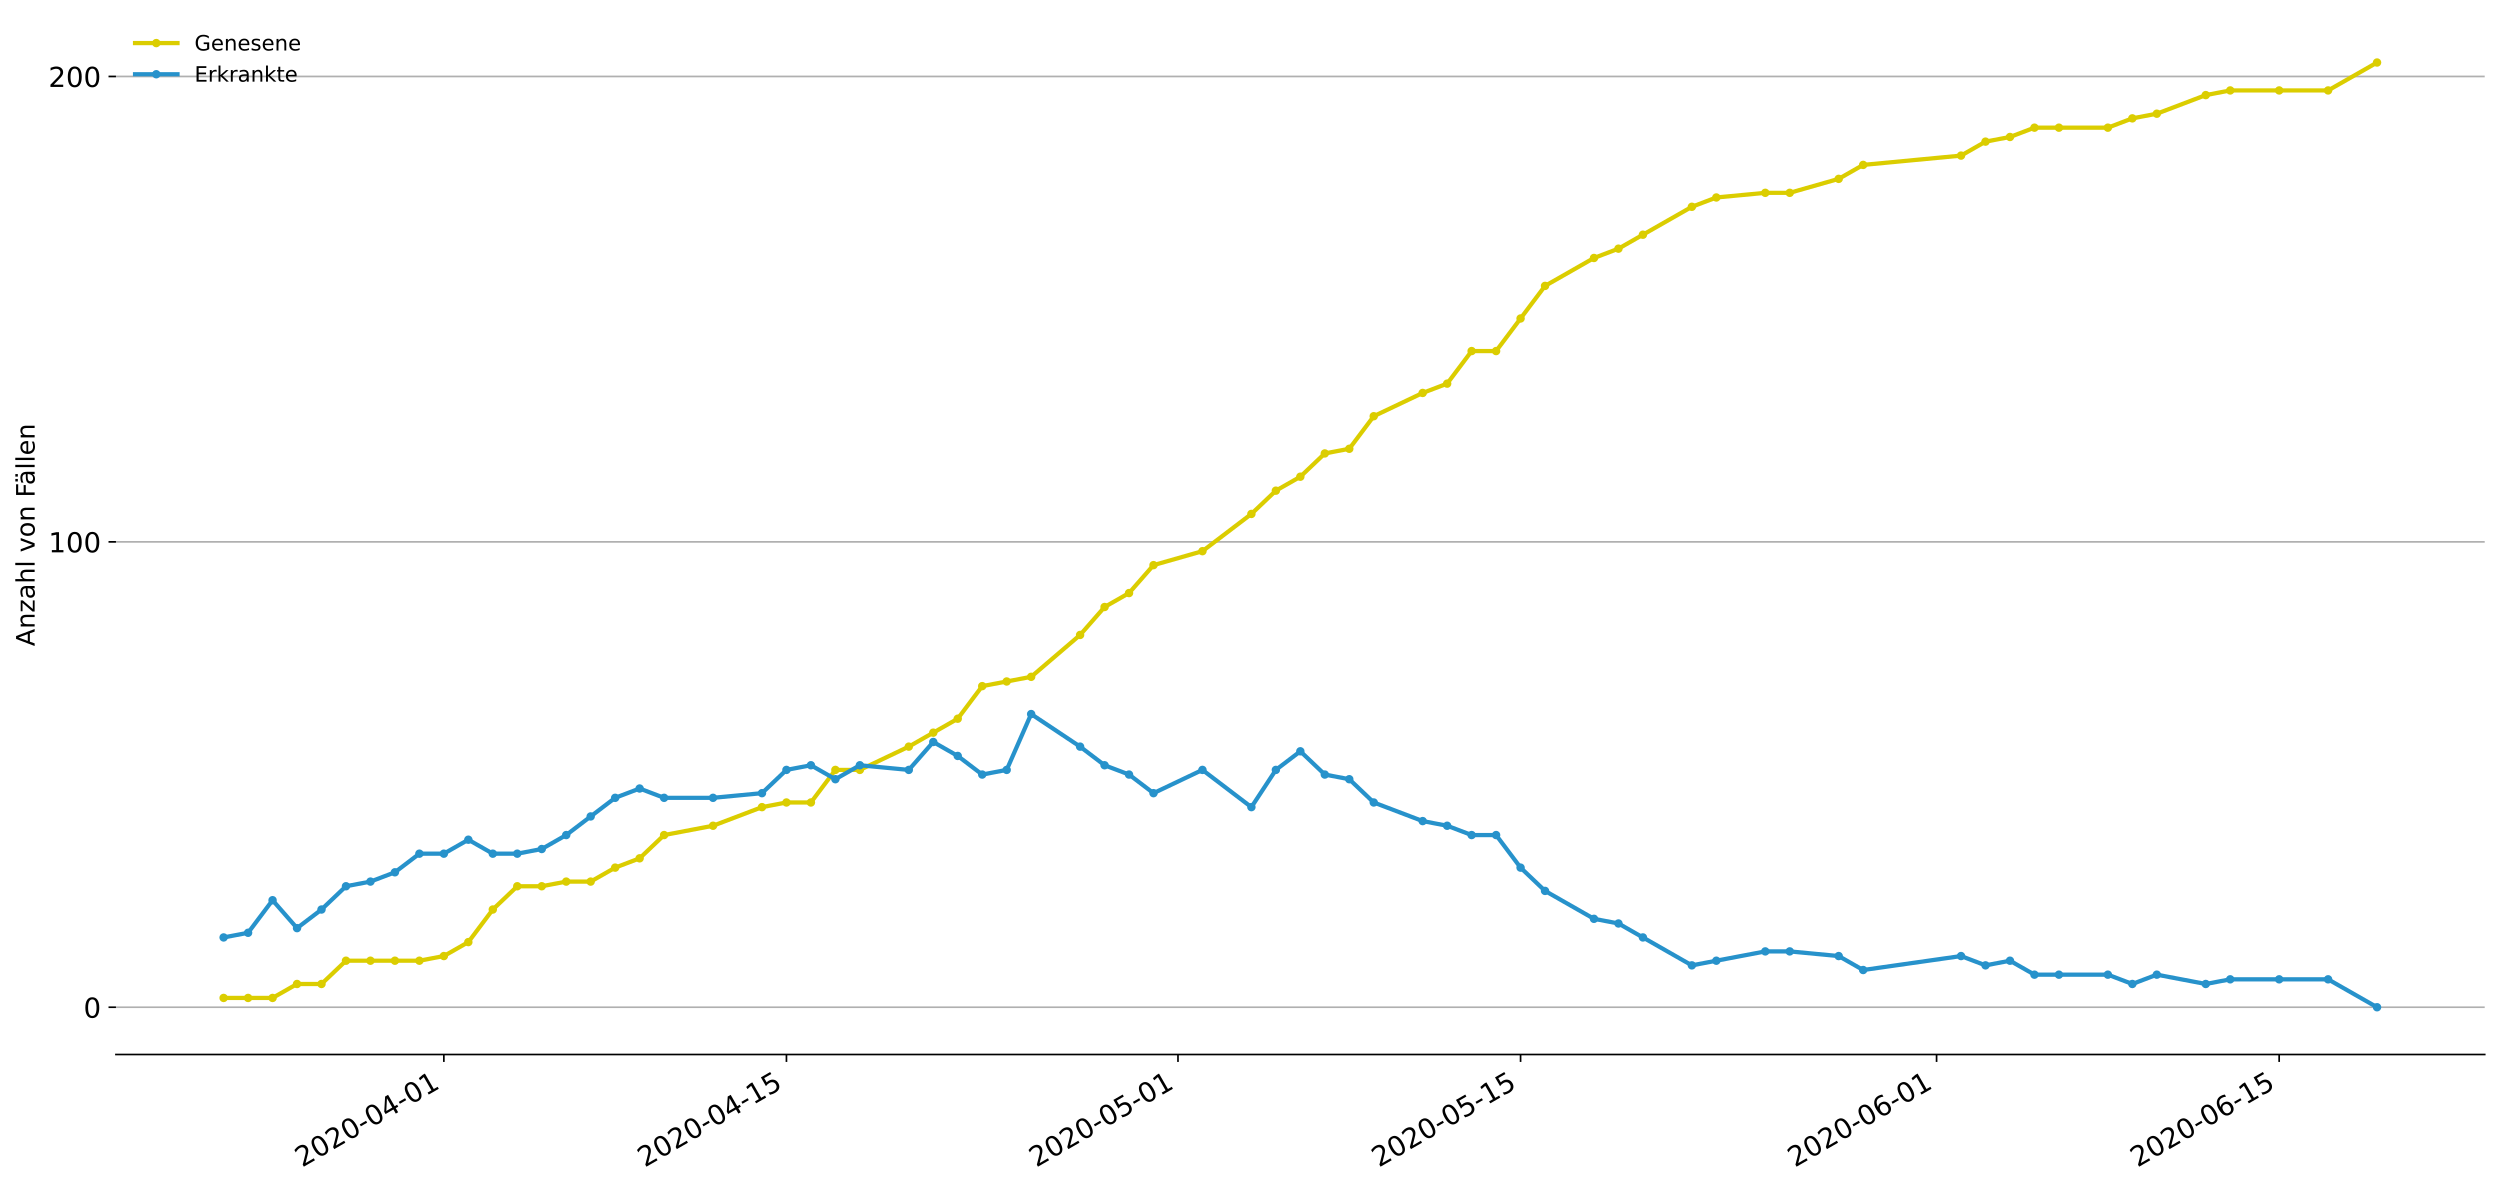 <?xml version="1.0" encoding="utf-8" standalone="no"?>
<!DOCTYPE svg PUBLIC "-//W3C//DTD SVG 1.1//EN"
  "http://www.w3.org/Graphics/SVG/1.1/DTD/svg11.dtd">
<!-- Created with matplotlib (https://matplotlib.org/) -->
<svg height="559.671pt" version="1.1" viewBox="0 0 1177.828 559.671" width="1177.828pt" xmlns="http://www.w3.org/2000/svg" xmlns:xlink="http://www.w3.org/1999/xlink">
 <defs>
  <style type="text/css">
*{stroke-linecap:butt;stroke-linejoin:round;}
  </style>
 </defs>
 <g id="figure_1">
  <g id="patch_1">
   <path d="M 0 559.671 
L 1177.828 559.671 
L 1177.828 0 
L 0 0 
z
" style="fill:#ffffff;"/>
  </g>
  <g id="axes_1">
   <g id="patch_2">
    <path d="M 54.627 496.8 
L 1170.628 496.8 
L 1170.628 7.2 
L 54.627 7.2 
z
" style="fill:#ffffff;"/>
   </g>
   <g id="matplotlib.axis_1">
    <g id="xtick_1">
     <g id="line2d_1">
      <defs>
       <path d="M 0 0 
L 0 3.5 
" id="m36601497a1" style="stroke:#000000;stroke-width:0.8;"/>
      </defs>
      <g>
       <use style="stroke:#000000;stroke-width:0.8;" x="209.115" xlink:href="#m36601497a1" y="496.8"/>
      </g>
     </g>
     <g id="text_1">
      <!-- 2020-04-01 -->
      <defs>
       <path d="M 19.188 8.297 
L 53.609 8.297 
L 53.609 0 
L 7.328 0 
L 7.328 8.297 
Q 12.938 14.109 22.625 23.891 
Q 32.328 33.688 34.812 36.531 
Q 39.547 41.844 41.422 45.531 
Q 43.312 49.219 43.312 52.781 
Q 43.312 58.594 39.234 62.25 
Q 35.156 65.922 28.609 65.922 
Q 23.969 65.922 18.812 64.312 
Q 13.672 62.703 7.812 59.422 
L 7.812 69.391 
Q 13.766 71.781 18.938 73 
Q 24.125 74.219 28.422 74.219 
Q 39.75 74.219 46.484 68.547 
Q 53.219 62.891 53.219 53.422 
Q 53.219 48.922 51.531 44.891 
Q 49.859 40.875 45.406 35.406 
Q 44.188 33.984 37.641 27.219 
Q 31.109 20.453 19.188 8.297 
z
" id="DejaVuSans-50"/>
       <path d="M 31.781 66.406 
Q 24.172 66.406 20.328 58.906 
Q 16.5 51.422 16.5 36.375 
Q 16.5 21.391 20.328 13.891 
Q 24.172 6.391 31.781 6.391 
Q 39.453 6.391 43.281 13.891 
Q 47.125 21.391 47.125 36.375 
Q 47.125 51.422 43.281 58.906 
Q 39.453 66.406 31.781 66.406 
z
M 31.781 74.219 
Q 44.047 74.219 50.516 64.516 
Q 56.984 54.828 56.984 36.375 
Q 56.984 17.969 50.516 8.266 
Q 44.047 -1.422 31.781 -1.422 
Q 19.531 -1.422 13.062 8.266 
Q 6.594 17.969 6.594 36.375 
Q 6.594 54.828 13.062 64.516 
Q 19.531 74.219 31.781 74.219 
z
" id="DejaVuSans-48"/>
       <path d="M 4.891 31.391 
L 31.203 31.391 
L 31.203 23.391 
L 4.891 23.391 
z
" id="DejaVuSans-45"/>
       <path d="M 37.797 64.312 
L 12.891 25.391 
L 37.797 25.391 
z
M 35.203 72.906 
L 47.609 72.906 
L 47.609 25.391 
L 58.016 25.391 
L 58.016 17.188 
L 47.609 17.188 
L 47.609 0 
L 37.797 0 
L 37.797 17.188 
L 4.891 17.188 
L 4.891 26.703 
z
" id="DejaVuSans-52"/>
       <path d="M 12.406 8.297 
L 28.516 8.297 
L 28.516 63.922 
L 10.984 60.406 
L 10.984 69.391 
L 28.422 72.906 
L 38.281 72.906 
L 38.281 8.297 
L 54.391 8.297 
L 54.391 0 
L 12.406 0 
z
" id="DejaVuSans-49"/>
      </defs>
      <g transform="translate(142.335 550.13)rotate(-30)scale(0.13 -0.13)">
       <use xlink:href="#DejaVuSans-50"/>
       <use x="63.623" xlink:href="#DejaVuSans-48"/>
       <use x="127.246" xlink:href="#DejaVuSans-50"/>
       <use x="190.869" xlink:href="#DejaVuSans-48"/>
       <use x="254.492" xlink:href="#DejaVuSans-45"/>
       <use x="290.576" xlink:href="#DejaVuSans-48"/>
       <use x="354.199" xlink:href="#DejaVuSans-52"/>
       <use x="417.822" xlink:href="#DejaVuSans-45"/>
       <use x="453.906" xlink:href="#DejaVuSans-48"/>
       <use x="517.529" xlink:href="#DejaVuSans-49"/>
      </g>
     </g>
    </g>
    <g id="xtick_2">
     <g id="line2d_2">
      <g>
       <use style="stroke:#000000;stroke-width:0.8;" x="370.52" xlink:href="#m36601497a1" y="496.8"/>
      </g>
     </g>
     <g id="text_2">
      <!-- 2020-04-15 -->
      <defs>
       <path d="M 10.797 72.906 
L 49.516 72.906 
L 49.516 64.594 
L 19.828 64.594 
L 19.828 46.734 
Q 21.969 47.469 24.109 47.828 
Q 26.266 48.188 28.422 48.188 
Q 40.625 48.188 47.75 41.5 
Q 54.891 34.812 54.891 23.391 
Q 54.891 11.625 47.562 5.094 
Q 40.234 -1.422 26.906 -1.422 
Q 22.312 -1.422 17.547 -0.641 
Q 12.797 0.141 7.719 1.703 
L 7.719 11.625 
Q 12.109 9.234 16.797 8.062 
Q 21.484 6.891 26.703 6.891 
Q 35.156 6.891 40.078 11.328 
Q 45.016 15.766 45.016 23.391 
Q 45.016 31 40.078 35.438 
Q 35.156 39.891 26.703 39.891 
Q 22.75 39.891 18.812 39.016 
Q 14.891 38.141 10.797 36.281 
z
" id="DejaVuSans-53"/>
      </defs>
      <g transform="translate(303.74 550.13)rotate(-30)scale(0.13 -0.13)">
       <use xlink:href="#DejaVuSans-50"/>
       <use x="63.623" xlink:href="#DejaVuSans-48"/>
       <use x="127.246" xlink:href="#DejaVuSans-50"/>
       <use x="190.869" xlink:href="#DejaVuSans-48"/>
       <use x="254.492" xlink:href="#DejaVuSans-45"/>
       <use x="290.576" xlink:href="#DejaVuSans-48"/>
       <use x="354.199" xlink:href="#DejaVuSans-52"/>
       <use x="417.822" xlink:href="#DejaVuSans-45"/>
       <use x="453.906" xlink:href="#DejaVuSans-49"/>
       <use x="517.529" xlink:href="#DejaVuSans-53"/>
      </g>
     </g>
    </g>
    <g id="xtick_3">
     <g id="line2d_3">
      <g>
       <use style="stroke:#000000;stroke-width:0.8;" x="554.983" xlink:href="#m36601497a1" y="496.8"/>
      </g>
     </g>
     <g id="text_3">
      <!-- 2020-05-01 -->
      <g transform="translate(488.203 550.13)rotate(-30)scale(0.13 -0.13)">
       <use xlink:href="#DejaVuSans-50"/>
       <use x="63.623" xlink:href="#DejaVuSans-48"/>
       <use x="127.246" xlink:href="#DejaVuSans-50"/>
       <use x="190.869" xlink:href="#DejaVuSans-48"/>
       <use x="254.492" xlink:href="#DejaVuSans-45"/>
       <use x="290.576" xlink:href="#DejaVuSans-48"/>
       <use x="354.199" xlink:href="#DejaVuSans-53"/>
       <use x="417.822" xlink:href="#DejaVuSans-45"/>
       <use x="453.906" xlink:href="#DejaVuSans-48"/>
       <use x="517.529" xlink:href="#DejaVuSans-49"/>
      </g>
     </g>
    </g>
    <g id="xtick_4">
     <g id="line2d_4">
      <g>
       <use style="stroke:#000000;stroke-width:0.8;" x="716.388" xlink:href="#m36601497a1" y="496.8"/>
      </g>
     </g>
     <g id="text_4">
      <!-- 2020-05-15 -->
      <g transform="translate(649.608 550.13)rotate(-30)scale(0.13 -0.13)">
       <use xlink:href="#DejaVuSans-50"/>
       <use x="63.623" xlink:href="#DejaVuSans-48"/>
       <use x="127.246" xlink:href="#DejaVuSans-50"/>
       <use x="190.869" xlink:href="#DejaVuSans-48"/>
       <use x="254.492" xlink:href="#DejaVuSans-45"/>
       <use x="290.576" xlink:href="#DejaVuSans-48"/>
       <use x="354.199" xlink:href="#DejaVuSans-53"/>
       <use x="417.822" xlink:href="#DejaVuSans-45"/>
       <use x="453.906" xlink:href="#DejaVuSans-49"/>
       <use x="517.529" xlink:href="#DejaVuSans-53"/>
      </g>
     </g>
    </g>
    <g id="xtick_5">
     <g id="line2d_5">
      <g>
       <use style="stroke:#000000;stroke-width:0.8;" x="912.38" xlink:href="#m36601497a1" y="496.8"/>
      </g>
     </g>
     <g id="text_5">
      <!-- 2020-06-01 -->
      <defs>
       <path d="M 33.016 40.375 
Q 26.375 40.375 22.484 35.828 
Q 18.609 31.297 18.609 23.391 
Q 18.609 15.531 22.484 10.953 
Q 26.375 6.391 33.016 6.391 
Q 39.656 6.391 43.531 10.953 
Q 47.406 15.531 47.406 23.391 
Q 47.406 31.297 43.531 35.828 
Q 39.656 40.375 33.016 40.375 
z
M 52.594 71.297 
L 52.594 62.312 
Q 48.875 64.062 45.094 64.984 
Q 41.312 65.922 37.594 65.922 
Q 27.828 65.922 22.672 59.328 
Q 17.531 52.734 16.797 39.406 
Q 19.672 43.656 24.016 45.922 
Q 28.375 48.188 33.594 48.188 
Q 44.578 48.188 50.953 41.516 
Q 57.328 34.859 57.328 23.391 
Q 57.328 12.156 50.688 5.359 
Q 44.047 -1.422 33.016 -1.422 
Q 20.359 -1.422 13.672 8.266 
Q 6.984 17.969 6.984 36.375 
Q 6.984 53.656 15.188 63.938 
Q 23.391 74.219 37.203 74.219 
Q 40.922 74.219 44.703 73.484 
Q 48.484 72.75 52.594 71.297 
z
" id="DejaVuSans-54"/>
      </defs>
      <g transform="translate(845.599 550.13)rotate(-30)scale(0.13 -0.13)">
       <use xlink:href="#DejaVuSans-50"/>
       <use x="63.623" xlink:href="#DejaVuSans-48"/>
       <use x="127.246" xlink:href="#DejaVuSans-50"/>
       <use x="190.869" xlink:href="#DejaVuSans-48"/>
       <use x="254.492" xlink:href="#DejaVuSans-45"/>
       <use x="290.576" xlink:href="#DejaVuSans-48"/>
       <use x="354.199" xlink:href="#DejaVuSans-54"/>
       <use x="417.822" xlink:href="#DejaVuSans-45"/>
       <use x="453.906" xlink:href="#DejaVuSans-48"/>
       <use x="517.529" xlink:href="#DejaVuSans-49"/>
      </g>
     </g>
    </g>
    <g id="xtick_6">
     <g id="line2d_6">
      <g>
       <use style="stroke:#000000;stroke-width:0.8;" x="1073.785" xlink:href="#m36601497a1" y="496.8"/>
      </g>
     </g>
     <g id="text_6">
      <!-- 2020-06-15 -->
      <g transform="translate(1007.004 550.13)rotate(-30)scale(0.13 -0.13)">
       <use xlink:href="#DejaVuSans-50"/>
       <use x="63.623" xlink:href="#DejaVuSans-48"/>
       <use x="127.246" xlink:href="#DejaVuSans-50"/>
       <use x="190.869" xlink:href="#DejaVuSans-48"/>
       <use x="254.492" xlink:href="#DejaVuSans-45"/>
       <use x="290.576" xlink:href="#DejaVuSans-48"/>
       <use x="354.199" xlink:href="#DejaVuSans-54"/>
       <use x="417.822" xlink:href="#DejaVuSans-45"/>
       <use x="453.906" xlink:href="#DejaVuSans-49"/>
       <use x="517.529" xlink:href="#DejaVuSans-53"/>
      </g>
     </g>
    </g>
   </g>
   <g id="matplotlib.axis_2">
    <g id="ytick_1">
     <g id="line2d_7">
      <path clip-path="url(#pcee7bd23af)" d="M 54.627 474.545 
L 1170.628 474.545 
" style="fill:none;stroke:#b0b0b0;stroke-linecap:square;stroke-width:0.8;"/>
     </g>
     <g id="line2d_8">
      <defs>
       <path d="M 0 0 
L -3.5 0 
" id="m63242289d0" style="stroke:#000000;stroke-width:0.8;"/>
      </defs>
      <g>
       <use style="stroke:#000000;stroke-width:0.8;" x="54.627" xlink:href="#m63242289d0" y="474.545"/>
      </g>
     </g>
     <g id="text_7">
      <!-- 0 -->
      <g transform="translate(39.356 479.484)scale(0.13 -0.13)">
       <use xlink:href="#DejaVuSans-48"/>
      </g>
     </g>
    </g>
    <g id="ytick_2">
     <g id="line2d_9">
      <path clip-path="url(#pcee7bd23af)" d="M 54.627 255.289 
L 1170.628 255.289 
" style="fill:none;stroke:#b0b0b0;stroke-linecap:square;stroke-width:0.8;"/>
     </g>
     <g id="line2d_10">
      <g>
       <use style="stroke:#000000;stroke-width:0.8;" x="54.627" xlink:href="#m63242289d0" y="255.289"/>
      </g>
     </g>
     <g id="text_8">
      <!-- 100 -->
      <g transform="translate(22.814 260.228)scale(0.13 -0.13)">
       <use xlink:href="#DejaVuSans-49"/>
       <use x="63.623" xlink:href="#DejaVuSans-48"/>
       <use x="127.246" xlink:href="#DejaVuSans-48"/>
      </g>
     </g>
    </g>
    <g id="ytick_3">
     <g id="line2d_11">
      <path clip-path="url(#pcee7bd23af)" d="M 54.627 36.032 
L 1170.628 36.032 
" style="fill:none;stroke:#b0b0b0;stroke-linecap:square;stroke-width:0.8;"/>
     </g>
     <g id="line2d_12">
      <g>
       <use style="stroke:#000000;stroke-width:0.8;" x="54.627" xlink:href="#m63242289d0" y="36.032"/>
      </g>
     </g>
     <g id="text_9">
      <!-- 200 -->
      <g transform="translate(22.814 40.971)scale(0.13 -0.13)">
       <use xlink:href="#DejaVuSans-50"/>
       <use x="63.623" xlink:href="#DejaVuSans-48"/>
       <use x="127.246" xlink:href="#DejaVuSans-48"/>
      </g>
     </g>
    </g>
    <g id="text_10">
     <!-- Anzahl von Fällen -->
     <defs>
      <path d="M 34.188 63.188 
L 20.797 26.906 
L 47.609 26.906 
z
M 28.609 72.906 
L 39.797 72.906 
L 67.578 0 
L 57.328 0 
L 50.688 18.703 
L 17.828 18.703 
L 11.188 0 
L 0.781 0 
z
" id="DejaVuSans-65"/>
      <path d="M 54.891 33.016 
L 54.891 0 
L 45.906 0 
L 45.906 32.719 
Q 45.906 40.484 42.875 44.328 
Q 39.844 48.188 33.797 48.188 
Q 26.516 48.188 22.312 43.547 
Q 18.109 38.922 18.109 30.906 
L 18.109 0 
L 9.078 0 
L 9.078 54.688 
L 18.109 54.688 
L 18.109 46.188 
Q 21.344 51.125 25.703 53.562 
Q 30.078 56 35.797 56 
Q 45.219 56 50.047 50.172 
Q 54.891 44.344 54.891 33.016 
z
" id="DejaVuSans-110"/>
      <path d="M 5.516 54.688 
L 48.188 54.688 
L 48.188 46.484 
L 14.406 7.172 
L 48.188 7.172 
L 48.188 0 
L 4.297 0 
L 4.297 8.203 
L 38.094 47.516 
L 5.516 47.516 
z
" id="DejaVuSans-122"/>
      <path d="M 34.281 27.484 
Q 23.391 27.484 19.188 25 
Q 14.984 22.516 14.984 16.5 
Q 14.984 11.719 18.141 8.906 
Q 21.297 6.109 26.703 6.109 
Q 34.188 6.109 38.703 11.406 
Q 43.219 16.703 43.219 25.484 
L 43.219 27.484 
z
M 52.203 31.203 
L 52.203 0 
L 43.219 0 
L 43.219 8.297 
Q 40.141 3.328 35.547 0.953 
Q 30.953 -1.422 24.312 -1.422 
Q 15.922 -1.422 10.953 3.297 
Q 6 8.016 6 15.922 
Q 6 25.141 12.172 29.828 
Q 18.359 34.516 30.609 34.516 
L 43.219 34.516 
L 43.219 35.406 
Q 43.219 41.609 39.141 45 
Q 35.062 48.391 27.688 48.391 
Q 23 48.391 18.547 47.266 
Q 14.109 46.141 10.016 43.891 
L 10.016 52.203 
Q 14.938 54.109 19.578 55.047 
Q 24.219 56 28.609 56 
Q 40.484 56 46.344 49.844 
Q 52.203 43.703 52.203 31.203 
z
" id="DejaVuSans-97"/>
      <path d="M 54.891 33.016 
L 54.891 0 
L 45.906 0 
L 45.906 32.719 
Q 45.906 40.484 42.875 44.328 
Q 39.844 48.188 33.797 48.188 
Q 26.516 48.188 22.312 43.547 
Q 18.109 38.922 18.109 30.906 
L 18.109 0 
L 9.078 0 
L 9.078 75.984 
L 18.109 75.984 
L 18.109 46.188 
Q 21.344 51.125 25.703 53.562 
Q 30.078 56 35.797 56 
Q 45.219 56 50.047 50.172 
Q 54.891 44.344 54.891 33.016 
z
" id="DejaVuSans-104"/>
      <path d="M 9.422 75.984 
L 18.406 75.984 
L 18.406 0 
L 9.422 0 
z
" id="DejaVuSans-108"/>
      <path id="DejaVuSans-32"/>
      <path d="M 2.984 54.688 
L 12.5 54.688 
L 29.594 8.797 
L 46.688 54.688 
L 56.203 54.688 
L 35.688 0 
L 23.484 0 
z
" id="DejaVuSans-118"/>
      <path d="M 30.609 48.391 
Q 23.391 48.391 19.188 42.75 
Q 14.984 37.109 14.984 27.297 
Q 14.984 17.484 19.156 11.844 
Q 23.344 6.203 30.609 6.203 
Q 37.797 6.203 41.984 11.859 
Q 46.188 17.531 46.188 27.297 
Q 46.188 37.016 41.984 42.703 
Q 37.797 48.391 30.609 48.391 
z
M 30.609 56 
Q 42.328 56 49.016 48.375 
Q 55.719 40.766 55.719 27.297 
Q 55.719 13.875 49.016 6.219 
Q 42.328 -1.422 30.609 -1.422 
Q 18.844 -1.422 12.172 6.219 
Q 5.516 13.875 5.516 27.297 
Q 5.516 40.766 12.172 48.375 
Q 18.844 56 30.609 56 
z
" id="DejaVuSans-111"/>
      <path d="M 9.812 72.906 
L 51.703 72.906 
L 51.703 64.594 
L 19.672 64.594 
L 19.672 43.109 
L 48.578 43.109 
L 48.578 34.812 
L 19.672 34.812 
L 19.672 0 
L 9.812 0 
z
" id="DejaVuSans-70"/>
      <path d="M 34.281 27.484 
Q 23.391 27.484 19.188 25 
Q 14.984 22.516 14.984 16.5 
Q 14.984 11.719 18.141 8.906 
Q 21.297 6.109 26.703 6.109 
Q 34.188 6.109 38.703 11.406 
Q 43.219 16.703 43.219 25.484 
L 43.219 27.484 
z
M 52.203 31.203 
L 52.203 0 
L 43.219 0 
L 43.219 8.297 
Q 40.141 3.328 35.547 0.953 
Q 30.953 -1.422 24.312 -1.422 
Q 15.922 -1.422 10.953 3.297 
Q 6 8.016 6 15.922 
Q 6 25.141 12.172 29.828 
Q 18.359 34.516 30.609 34.516 
L 43.219 34.516 
L 43.219 35.406 
Q 43.219 41.609 39.141 45 
Q 35.062 48.391 27.688 48.391 
Q 23 48.391 18.547 47.266 
Q 14.109 46.141 10.016 43.891 
L 10.016 52.203 
Q 14.938 54.109 19.578 55.047 
Q 24.219 56 28.609 56 
Q 40.484 56 46.344 49.844 
Q 52.203 43.703 52.203 31.203 
z
M 33.594 75.781 
L 43.5 75.781 
L 43.5 65.922 
L 33.594 65.922 
z
M 14.5 75.781 
L 24.406 75.781 
L 24.406 65.922 
L 14.5 65.922 
z
" id="DejaVuSans-228"/>
      <path d="M 56.203 29.594 
L 56.203 25.203 
L 14.891 25.203 
Q 15.484 15.922 20.484 11.062 
Q 25.484 6.203 34.422 6.203 
Q 39.594 6.203 44.453 7.469 
Q 49.312 8.734 54.109 11.281 
L 54.109 2.781 
Q 49.266 0.734 44.188 -0.344 
Q 39.109 -1.422 33.891 -1.422 
Q 20.797 -1.422 13.156 6.188 
Q 5.516 13.812 5.516 26.812 
Q 5.516 40.234 12.766 48.109 
Q 20.016 56 32.328 56 
Q 43.359 56 49.781 48.891 
Q 56.203 41.797 56.203 29.594 
z
M 47.219 32.234 
Q 47.125 39.594 43.094 43.984 
Q 39.062 48.391 32.422 48.391 
Q 24.906 48.391 20.391 44.141 
Q 15.875 39.891 15.188 32.172 
z
" id="DejaVuSans-101"/>
     </defs>
     <g transform="translate(16.318 304.449)rotate(-90)scale(0.12 -0.12)">
      <use xlink:href="#DejaVuSans-65"/>
      <use x="68.408" xlink:href="#DejaVuSans-110"/>
      <use x="131.787" xlink:href="#DejaVuSans-122"/>
      <use x="184.277" xlink:href="#DejaVuSans-97"/>
      <use x="245.557" xlink:href="#DejaVuSans-104"/>
      <use x="308.936" xlink:href="#DejaVuSans-108"/>
      <use x="336.719" xlink:href="#DejaVuSans-32"/>
      <use x="368.506" xlink:href="#DejaVuSans-118"/>
      <use x="427.686" xlink:href="#DejaVuSans-111"/>
      <use x="488.867" xlink:href="#DejaVuSans-110"/>
      <use x="552.246" xlink:href="#DejaVuSans-32"/>
      <use x="584.033" xlink:href="#DejaVuSans-70"/>
      <use x="632.428" xlink:href="#DejaVuSans-228"/>
      <use x="693.707" xlink:href="#DejaVuSans-108"/>
      <use x="721.49" xlink:href="#DejaVuSans-108"/>
      <use x="749.273" xlink:href="#DejaVuSans-101"/>
      <use x="810.797" xlink:href="#DejaVuSans-110"/>
     </g>
    </g>
   </g>
   <g id="line2d_13">
    <path clip-path="url(#pcee7bd23af)" d="M 105.355 470.16 
L 116.884 470.16 
L 128.413 470.16 
L 139.942 463.583 
L 151.47 463.583 
L 162.999 452.62 
L 174.528 452.62 
L 186.057 452.62 
L 197.586 452.62 
L 209.115 450.427 
L 220.644 443.85 
L 232.173 428.502 
L 243.702 417.539 
L 255.231 417.539 
L 266.76 415.346 
L 278.289 415.346 
L 289.818 408.768 
L 301.347 404.383 
L 312.875 393.421 
L 335.933 389.035 
L 358.991 380.265 
L 370.52 378.073 
L 382.049 378.073 
L 393.578 362.725 
L 405.107 362.725 
L 428.165 351.762 
L 439.694 345.184 
L 451.223 338.606 
L 462.751 323.258 
L 474.28 321.066 
L 485.809 318.873 
L 508.867 299.14 
L 520.396 285.985 
L 531.925 279.407 
L 543.454 266.252 
L 566.512 259.674 
L 589.57 242.133 
L 601.099 231.171 
L 612.628 224.593 
L 624.156 213.63 
L 635.685 211.438 
L 647.214 196.09 
L 670.272 185.127 
L 681.801 180.742 
L 693.33 165.394 
L 704.859 165.394 
L 716.388 150.046 
L 727.917 134.698 
L 750.975 121.542 
L 762.504 117.157 
L 774.032 110.579 
L 797.09 97.424 
L 808.619 93.039 
L 831.677 90.846 
L 843.206 90.846 
L 866.264 84.269 
L 877.793 77.691 
L 923.908 73.306 
L 935.437 66.728 
L 946.966 64.536 
L 958.495 60.15 
L 970.024 60.15 
L 993.082 60.15 
L 1004.611 55.765 
L 1016.14 53.573 
L 1039.198 44.803 
L 1050.727 42.61 
L 1073.785 42.61 
L 1096.842 42.61 
L 1119.9 29.455 
" style="fill:none;stroke:#dbcd00;stroke-linecap:square;stroke-width:2;"/>
    <defs>
     <path d="M 0 1.5 
C 0.398 1.5 0.779 1.342 1.061 1.061 
C 1.342 0.779 1.5 0.398 1.5 0 
C 1.5 -0.398 1.342 -0.779 1.061 -1.061 
C 0.779 -1.342 0.398 -1.5 0 -1.5 
C -0.398 -1.5 -0.779 -1.342 -1.061 -1.061 
C -1.342 -0.779 -1.5 -0.398 -1.5 0 
C -1.5 0.398 -1.342 0.779 -1.061 1.061 
C -0.779 1.342 -0.398 1.5 0 1.5 
z
" id="m670dc5b160" style="stroke:#dbcd00;"/>
    </defs>
    <g clip-path="url(#pcee7bd23af)">
     <use style="fill:#dbcd00;stroke:#dbcd00;" x="105.355" xlink:href="#m670dc5b160" y="470.16"/>
     <use style="fill:#dbcd00;stroke:#dbcd00;" x="116.884" xlink:href="#m670dc5b160" y="470.16"/>
     <use style="fill:#dbcd00;stroke:#dbcd00;" x="128.413" xlink:href="#m670dc5b160" y="470.16"/>
     <use style="fill:#dbcd00;stroke:#dbcd00;" x="139.942" xlink:href="#m670dc5b160" y="463.583"/>
     <use style="fill:#dbcd00;stroke:#dbcd00;" x="151.47" xlink:href="#m670dc5b160" y="463.583"/>
     <use style="fill:#dbcd00;stroke:#dbcd00;" x="162.999" xlink:href="#m670dc5b160" y="452.62"/>
     <use style="fill:#dbcd00;stroke:#dbcd00;" x="174.528" xlink:href="#m670dc5b160" y="452.62"/>
     <use style="fill:#dbcd00;stroke:#dbcd00;" x="186.057" xlink:href="#m670dc5b160" y="452.62"/>
     <use style="fill:#dbcd00;stroke:#dbcd00;" x="197.586" xlink:href="#m670dc5b160" y="452.62"/>
     <use style="fill:#dbcd00;stroke:#dbcd00;" x="209.115" xlink:href="#m670dc5b160" y="450.427"/>
     <use style="fill:#dbcd00;stroke:#dbcd00;" x="220.644" xlink:href="#m670dc5b160" y="443.85"/>
     <use style="fill:#dbcd00;stroke:#dbcd00;" x="232.173" xlink:href="#m670dc5b160" y="428.502"/>
     <use style="fill:#dbcd00;stroke:#dbcd00;" x="243.702" xlink:href="#m670dc5b160" y="417.539"/>
     <use style="fill:#dbcd00;stroke:#dbcd00;" x="255.231" xlink:href="#m670dc5b160" y="417.539"/>
     <use style="fill:#dbcd00;stroke:#dbcd00;" x="266.76" xlink:href="#m670dc5b160" y="415.346"/>
     <use style="fill:#dbcd00;stroke:#dbcd00;" x="278.289" xlink:href="#m670dc5b160" y="415.346"/>
     <use style="fill:#dbcd00;stroke:#dbcd00;" x="289.818" xlink:href="#m670dc5b160" y="408.768"/>
     <use style="fill:#dbcd00;stroke:#dbcd00;" x="301.347" xlink:href="#m670dc5b160" y="404.383"/>
     <use style="fill:#dbcd00;stroke:#dbcd00;" x="312.875" xlink:href="#m670dc5b160" y="393.421"/>
     <use style="fill:#dbcd00;stroke:#dbcd00;" x="335.933" xlink:href="#m670dc5b160" y="389.035"/>
     <use style="fill:#dbcd00;stroke:#dbcd00;" x="358.991" xlink:href="#m670dc5b160" y="380.265"/>
     <use style="fill:#dbcd00;stroke:#dbcd00;" x="370.52" xlink:href="#m670dc5b160" y="378.073"/>
     <use style="fill:#dbcd00;stroke:#dbcd00;" x="382.049" xlink:href="#m670dc5b160" y="378.073"/>
     <use style="fill:#dbcd00;stroke:#dbcd00;" x="393.578" xlink:href="#m670dc5b160" y="362.725"/>
     <use style="fill:#dbcd00;stroke:#dbcd00;" x="405.107" xlink:href="#m670dc5b160" y="362.725"/>
     <use style="fill:#dbcd00;stroke:#dbcd00;" x="428.165" xlink:href="#m670dc5b160" y="351.762"/>
     <use style="fill:#dbcd00;stroke:#dbcd00;" x="439.694" xlink:href="#m670dc5b160" y="345.184"/>
     <use style="fill:#dbcd00;stroke:#dbcd00;" x="451.223" xlink:href="#m670dc5b160" y="338.606"/>
     <use style="fill:#dbcd00;stroke:#dbcd00;" x="462.751" xlink:href="#m670dc5b160" y="323.258"/>
     <use style="fill:#dbcd00;stroke:#dbcd00;" x="474.28" xlink:href="#m670dc5b160" y="321.066"/>
     <use style="fill:#dbcd00;stroke:#dbcd00;" x="485.809" xlink:href="#m670dc5b160" y="318.873"/>
     <use style="fill:#dbcd00;stroke:#dbcd00;" x="508.867" xlink:href="#m670dc5b160" y="299.14"/>
     <use style="fill:#dbcd00;stroke:#dbcd00;" x="520.396" xlink:href="#m670dc5b160" y="285.985"/>
     <use style="fill:#dbcd00;stroke:#dbcd00;" x="531.925" xlink:href="#m670dc5b160" y="279.407"/>
     <use style="fill:#dbcd00;stroke:#dbcd00;" x="543.454" xlink:href="#m670dc5b160" y="266.252"/>
     <use style="fill:#dbcd00;stroke:#dbcd00;" x="566.512" xlink:href="#m670dc5b160" y="259.674"/>
     <use style="fill:#dbcd00;stroke:#dbcd00;" x="589.57" xlink:href="#m670dc5b160" y="242.133"/>
     <use style="fill:#dbcd00;stroke:#dbcd00;" x="601.099" xlink:href="#m670dc5b160" y="231.171"/>
     <use style="fill:#dbcd00;stroke:#dbcd00;" x="612.628" xlink:href="#m670dc5b160" y="224.593"/>
     <use style="fill:#dbcd00;stroke:#dbcd00;" x="624.156" xlink:href="#m670dc5b160" y="213.63"/>
     <use style="fill:#dbcd00;stroke:#dbcd00;" x="635.685" xlink:href="#m670dc5b160" y="211.438"/>
     <use style="fill:#dbcd00;stroke:#dbcd00;" x="647.214" xlink:href="#m670dc5b160" y="196.09"/>
     <use style="fill:#dbcd00;stroke:#dbcd00;" x="670.272" xlink:href="#m670dc5b160" y="185.127"/>
     <use style="fill:#dbcd00;stroke:#dbcd00;" x="681.801" xlink:href="#m670dc5b160" y="180.742"/>
     <use style="fill:#dbcd00;stroke:#dbcd00;" x="693.33" xlink:href="#m670dc5b160" y="165.394"/>
     <use style="fill:#dbcd00;stroke:#dbcd00;" x="704.859" xlink:href="#m670dc5b160" y="165.394"/>
     <use style="fill:#dbcd00;stroke:#dbcd00;" x="716.388" xlink:href="#m670dc5b160" y="150.046"/>
     <use style="fill:#dbcd00;stroke:#dbcd00;" x="727.917" xlink:href="#m670dc5b160" y="134.698"/>
     <use style="fill:#dbcd00;stroke:#dbcd00;" x="750.975" xlink:href="#m670dc5b160" y="121.542"/>
     <use style="fill:#dbcd00;stroke:#dbcd00;" x="762.504" xlink:href="#m670dc5b160" y="117.157"/>
     <use style="fill:#dbcd00;stroke:#dbcd00;" x="774.032" xlink:href="#m670dc5b160" y="110.579"/>
     <use style="fill:#dbcd00;stroke:#dbcd00;" x="797.09" xlink:href="#m670dc5b160" y="97.424"/>
     <use style="fill:#dbcd00;stroke:#dbcd00;" x="808.619" xlink:href="#m670dc5b160" y="93.039"/>
     <use style="fill:#dbcd00;stroke:#dbcd00;" x="831.677" xlink:href="#m670dc5b160" y="90.846"/>
     <use style="fill:#dbcd00;stroke:#dbcd00;" x="843.206" xlink:href="#m670dc5b160" y="90.846"/>
     <use style="fill:#dbcd00;stroke:#dbcd00;" x="866.264" xlink:href="#m670dc5b160" y="84.269"/>
     <use style="fill:#dbcd00;stroke:#dbcd00;" x="877.793" xlink:href="#m670dc5b160" y="77.691"/>
     <use style="fill:#dbcd00;stroke:#dbcd00;" x="923.908" xlink:href="#m670dc5b160" y="73.306"/>
     <use style="fill:#dbcd00;stroke:#dbcd00;" x="935.437" xlink:href="#m670dc5b160" y="66.728"/>
     <use style="fill:#dbcd00;stroke:#dbcd00;" x="946.966" xlink:href="#m670dc5b160" y="64.536"/>
     <use style="fill:#dbcd00;stroke:#dbcd00;" x="958.495" xlink:href="#m670dc5b160" y="60.15"/>
     <use style="fill:#dbcd00;stroke:#dbcd00;" x="970.024" xlink:href="#m670dc5b160" y="60.15"/>
     <use style="fill:#dbcd00;stroke:#dbcd00;" x="993.082" xlink:href="#m670dc5b160" y="60.15"/>
     <use style="fill:#dbcd00;stroke:#dbcd00;" x="1004.611" xlink:href="#m670dc5b160" y="55.765"/>
     <use style="fill:#dbcd00;stroke:#dbcd00;" x="1016.14" xlink:href="#m670dc5b160" y="53.573"/>
     <use style="fill:#dbcd00;stroke:#dbcd00;" x="1039.198" xlink:href="#m670dc5b160" y="44.803"/>
     <use style="fill:#dbcd00;stroke:#dbcd00;" x="1050.727" xlink:href="#m670dc5b160" y="42.61"/>
     <use style="fill:#dbcd00;stroke:#dbcd00;" x="1073.785" xlink:href="#m670dc5b160" y="42.61"/>
     <use style="fill:#dbcd00;stroke:#dbcd00;" x="1096.842" xlink:href="#m670dc5b160" y="42.61"/>
     <use style="fill:#dbcd00;stroke:#dbcd00;" x="1119.9" xlink:href="#m670dc5b160" y="29.455"/>
    </g>
   </g>
   <g id="line2d_14">
    <path clip-path="url(#pcee7bd23af)" d="M 105.355 441.657 
L 116.884 439.464 
L 128.413 424.116 
L 139.942 437.272 
L 151.47 428.502 
L 162.999 417.539 
L 174.528 415.346 
L 186.057 410.961 
L 197.586 402.191 
L 209.115 402.191 
L 220.644 395.613 
L 232.173 402.191 
L 243.702 402.191 
L 255.231 399.998 
L 266.76 393.421 
L 278.289 384.65 
L 289.818 375.88 
L 301.347 371.495 
L 312.875 375.88 
L 335.933 375.88 
L 358.991 373.687 
L 370.52 362.725 
L 382.049 360.532 
L 393.578 367.11 
L 405.107 360.532 
L 428.165 362.725 
L 439.694 349.569 
L 451.223 356.147 
L 462.751 364.917 
L 474.28 362.725 
L 485.809 336.414 
L 508.867 351.762 
L 520.396 360.532 
L 531.925 364.917 
L 543.454 373.687 
L 566.512 362.725 
L 589.57 380.265 
L 601.099 362.725 
L 612.628 353.954 
L 624.156 364.917 
L 635.685 367.11 
L 647.214 378.073 
L 670.272 386.843 
L 681.801 389.035 
L 693.33 393.421 
L 704.859 393.421 
L 716.388 408.768 
L 727.917 419.731 
L 750.975 432.887 
L 762.504 435.079 
L 774.032 441.657 
L 797.09 454.812 
L 808.619 452.62 
L 831.677 448.235 
L 843.206 448.235 
L 866.264 450.427 
L 877.793 457.005 
L 923.908 450.427 
L 935.437 454.812 
L 946.966 452.62 
L 958.495 459.197 
L 970.024 459.197 
L 993.082 459.197 
L 1004.611 463.583 
L 1016.14 459.197 
L 1039.198 463.583 
L 1050.727 461.39 
L 1073.785 461.39 
L 1096.842 461.39 
L 1119.9 474.545 
" style="fill:none;stroke:#2792cb;stroke-linecap:square;stroke-width:2;"/>
    <defs>
     <path d="M 0 1.5 
C 0.398 1.5 0.779 1.342 1.061 1.061 
C 1.342 0.779 1.5 0.398 1.5 0 
C 1.5 -0.398 1.342 -0.779 1.061 -1.061 
C 0.779 -1.342 0.398 -1.5 0 -1.5 
C -0.398 -1.5 -0.779 -1.342 -1.061 -1.061 
C -1.342 -0.779 -1.5 -0.398 -1.5 0 
C -1.5 0.398 -1.342 0.779 -1.061 1.061 
C -0.779 1.342 -0.398 1.5 0 1.5 
z
" id="m8126ad4cf7" style="stroke:#2792cb;"/>
    </defs>
    <g clip-path="url(#pcee7bd23af)">
     <use style="fill:#2792cb;stroke:#2792cb;" x="105.355" xlink:href="#m8126ad4cf7" y="441.657"/>
     <use style="fill:#2792cb;stroke:#2792cb;" x="116.884" xlink:href="#m8126ad4cf7" y="439.464"/>
     <use style="fill:#2792cb;stroke:#2792cb;" x="128.413" xlink:href="#m8126ad4cf7" y="424.116"/>
     <use style="fill:#2792cb;stroke:#2792cb;" x="139.942" xlink:href="#m8126ad4cf7" y="437.272"/>
     <use style="fill:#2792cb;stroke:#2792cb;" x="151.47" xlink:href="#m8126ad4cf7" y="428.502"/>
     <use style="fill:#2792cb;stroke:#2792cb;" x="162.999" xlink:href="#m8126ad4cf7" y="417.539"/>
     <use style="fill:#2792cb;stroke:#2792cb;" x="174.528" xlink:href="#m8126ad4cf7" y="415.346"/>
     <use style="fill:#2792cb;stroke:#2792cb;" x="186.057" xlink:href="#m8126ad4cf7" y="410.961"/>
     <use style="fill:#2792cb;stroke:#2792cb;" x="197.586" xlink:href="#m8126ad4cf7" y="402.191"/>
     <use style="fill:#2792cb;stroke:#2792cb;" x="209.115" xlink:href="#m8126ad4cf7" y="402.191"/>
     <use style="fill:#2792cb;stroke:#2792cb;" x="220.644" xlink:href="#m8126ad4cf7" y="395.613"/>
     <use style="fill:#2792cb;stroke:#2792cb;" x="232.173" xlink:href="#m8126ad4cf7" y="402.191"/>
     <use style="fill:#2792cb;stroke:#2792cb;" x="243.702" xlink:href="#m8126ad4cf7" y="402.191"/>
     <use style="fill:#2792cb;stroke:#2792cb;" x="255.231" xlink:href="#m8126ad4cf7" y="399.998"/>
     <use style="fill:#2792cb;stroke:#2792cb;" x="266.76" xlink:href="#m8126ad4cf7" y="393.421"/>
     <use style="fill:#2792cb;stroke:#2792cb;" x="278.289" xlink:href="#m8126ad4cf7" y="384.65"/>
     <use style="fill:#2792cb;stroke:#2792cb;" x="289.818" xlink:href="#m8126ad4cf7" y="375.88"/>
     <use style="fill:#2792cb;stroke:#2792cb;" x="301.347" xlink:href="#m8126ad4cf7" y="371.495"/>
     <use style="fill:#2792cb;stroke:#2792cb;" x="312.875" xlink:href="#m8126ad4cf7" y="375.88"/>
     <use style="fill:#2792cb;stroke:#2792cb;" x="335.933" xlink:href="#m8126ad4cf7" y="375.88"/>
     <use style="fill:#2792cb;stroke:#2792cb;" x="358.991" xlink:href="#m8126ad4cf7" y="373.687"/>
     <use style="fill:#2792cb;stroke:#2792cb;" x="370.52" xlink:href="#m8126ad4cf7" y="362.725"/>
     <use style="fill:#2792cb;stroke:#2792cb;" x="382.049" xlink:href="#m8126ad4cf7" y="360.532"/>
     <use style="fill:#2792cb;stroke:#2792cb;" x="393.578" xlink:href="#m8126ad4cf7" y="367.11"/>
     <use style="fill:#2792cb;stroke:#2792cb;" x="405.107" xlink:href="#m8126ad4cf7" y="360.532"/>
     <use style="fill:#2792cb;stroke:#2792cb;" x="428.165" xlink:href="#m8126ad4cf7" y="362.725"/>
     <use style="fill:#2792cb;stroke:#2792cb;" x="439.694" xlink:href="#m8126ad4cf7" y="349.569"/>
     <use style="fill:#2792cb;stroke:#2792cb;" x="451.223" xlink:href="#m8126ad4cf7" y="356.147"/>
     <use style="fill:#2792cb;stroke:#2792cb;" x="462.751" xlink:href="#m8126ad4cf7" y="364.917"/>
     <use style="fill:#2792cb;stroke:#2792cb;" x="474.28" xlink:href="#m8126ad4cf7" y="362.725"/>
     <use style="fill:#2792cb;stroke:#2792cb;" x="485.809" xlink:href="#m8126ad4cf7" y="336.414"/>
     <use style="fill:#2792cb;stroke:#2792cb;" x="508.867" xlink:href="#m8126ad4cf7" y="351.762"/>
     <use style="fill:#2792cb;stroke:#2792cb;" x="520.396" xlink:href="#m8126ad4cf7" y="360.532"/>
     <use style="fill:#2792cb;stroke:#2792cb;" x="531.925" xlink:href="#m8126ad4cf7" y="364.917"/>
     <use style="fill:#2792cb;stroke:#2792cb;" x="543.454" xlink:href="#m8126ad4cf7" y="373.687"/>
     <use style="fill:#2792cb;stroke:#2792cb;" x="566.512" xlink:href="#m8126ad4cf7" y="362.725"/>
     <use style="fill:#2792cb;stroke:#2792cb;" x="589.57" xlink:href="#m8126ad4cf7" y="380.265"/>
     <use style="fill:#2792cb;stroke:#2792cb;" x="601.099" xlink:href="#m8126ad4cf7" y="362.725"/>
     <use style="fill:#2792cb;stroke:#2792cb;" x="612.628" xlink:href="#m8126ad4cf7" y="353.954"/>
     <use style="fill:#2792cb;stroke:#2792cb;" x="624.156" xlink:href="#m8126ad4cf7" y="364.917"/>
     <use style="fill:#2792cb;stroke:#2792cb;" x="635.685" xlink:href="#m8126ad4cf7" y="367.11"/>
     <use style="fill:#2792cb;stroke:#2792cb;" x="647.214" xlink:href="#m8126ad4cf7" y="378.073"/>
     <use style="fill:#2792cb;stroke:#2792cb;" x="670.272" xlink:href="#m8126ad4cf7" y="386.843"/>
     <use style="fill:#2792cb;stroke:#2792cb;" x="681.801" xlink:href="#m8126ad4cf7" y="389.035"/>
     <use style="fill:#2792cb;stroke:#2792cb;" x="693.33" xlink:href="#m8126ad4cf7" y="393.421"/>
     <use style="fill:#2792cb;stroke:#2792cb;" x="704.859" xlink:href="#m8126ad4cf7" y="393.421"/>
     <use style="fill:#2792cb;stroke:#2792cb;" x="716.388" xlink:href="#m8126ad4cf7" y="408.768"/>
     <use style="fill:#2792cb;stroke:#2792cb;" x="727.917" xlink:href="#m8126ad4cf7" y="419.731"/>
     <use style="fill:#2792cb;stroke:#2792cb;" x="750.975" xlink:href="#m8126ad4cf7" y="432.887"/>
     <use style="fill:#2792cb;stroke:#2792cb;" x="762.504" xlink:href="#m8126ad4cf7" y="435.079"/>
     <use style="fill:#2792cb;stroke:#2792cb;" x="774.032" xlink:href="#m8126ad4cf7" y="441.657"/>
     <use style="fill:#2792cb;stroke:#2792cb;" x="797.09" xlink:href="#m8126ad4cf7" y="454.812"/>
     <use style="fill:#2792cb;stroke:#2792cb;" x="808.619" xlink:href="#m8126ad4cf7" y="452.62"/>
     <use style="fill:#2792cb;stroke:#2792cb;" x="831.677" xlink:href="#m8126ad4cf7" y="448.235"/>
     <use style="fill:#2792cb;stroke:#2792cb;" x="843.206" xlink:href="#m8126ad4cf7" y="448.235"/>
     <use style="fill:#2792cb;stroke:#2792cb;" x="866.264" xlink:href="#m8126ad4cf7" y="450.427"/>
     <use style="fill:#2792cb;stroke:#2792cb;" x="877.793" xlink:href="#m8126ad4cf7" y="457.005"/>
     <use style="fill:#2792cb;stroke:#2792cb;" x="923.908" xlink:href="#m8126ad4cf7" y="450.427"/>
     <use style="fill:#2792cb;stroke:#2792cb;" x="935.437" xlink:href="#m8126ad4cf7" y="454.812"/>
     <use style="fill:#2792cb;stroke:#2792cb;" x="946.966" xlink:href="#m8126ad4cf7" y="452.62"/>
     <use style="fill:#2792cb;stroke:#2792cb;" x="958.495" xlink:href="#m8126ad4cf7" y="459.197"/>
     <use style="fill:#2792cb;stroke:#2792cb;" x="970.024" xlink:href="#m8126ad4cf7" y="459.197"/>
     <use style="fill:#2792cb;stroke:#2792cb;" x="993.082" xlink:href="#m8126ad4cf7" y="459.197"/>
     <use style="fill:#2792cb;stroke:#2792cb;" x="1004.611" xlink:href="#m8126ad4cf7" y="463.583"/>
     <use style="fill:#2792cb;stroke:#2792cb;" x="1016.14" xlink:href="#m8126ad4cf7" y="459.197"/>
     <use style="fill:#2792cb;stroke:#2792cb;" x="1039.198" xlink:href="#m8126ad4cf7" y="463.583"/>
     <use style="fill:#2792cb;stroke:#2792cb;" x="1050.727" xlink:href="#m8126ad4cf7" y="461.39"/>
     <use style="fill:#2792cb;stroke:#2792cb;" x="1073.785" xlink:href="#m8126ad4cf7" y="461.39"/>
     <use style="fill:#2792cb;stroke:#2792cb;" x="1096.842" xlink:href="#m8126ad4cf7" y="461.39"/>
     <use style="fill:#2792cb;stroke:#2792cb;" x="1119.9" xlink:href="#m8126ad4cf7" y="474.545"/>
    </g>
   </g>
   <g id="patch_3">
    <path d="M 54.627 496.8 
L 1170.628 496.8 
" style="fill:none;stroke:#000000;stroke-linecap:square;stroke-linejoin:miter;stroke-width:0.8;"/>
   </g>
   <g id="legend_1">
    <g id="line2d_15">
     <path d="M 63.627 20.298 
L 83.627 20.298 
" style="fill:none;stroke:#dbcd00;stroke-linecap:square;stroke-width:2;"/>
    </g>
    <g id="line2d_16">
     <g>
      <use style="fill:#dbcd00;stroke:#dbcd00;" x="73.627" xlink:href="#m670dc5b160" y="20.298"/>
     </g>
    </g>
    <g id="text_11">
     <!-- Genesene -->
     <defs>
      <path d="M 59.516 10.406 
L 59.516 29.984 
L 43.406 29.984 
L 43.406 38.094 
L 69.281 38.094 
L 69.281 6.781 
Q 63.578 2.734 56.688 0.656 
Q 49.812 -1.422 42 -1.422 
Q 24.906 -1.422 15.25 8.562 
Q 5.609 18.562 5.609 36.375 
Q 5.609 54.25 15.25 64.234 
Q 24.906 74.219 42 74.219 
Q 49.125 74.219 55.547 72.453 
Q 61.969 70.703 67.391 67.281 
L 67.391 56.781 
Q 61.922 61.422 55.766 63.766 
Q 49.609 66.109 42.828 66.109 
Q 29.438 66.109 22.719 58.641 
Q 16.016 51.172 16.016 36.375 
Q 16.016 21.625 22.719 14.156 
Q 29.438 6.688 42.828 6.688 
Q 48.047 6.688 52.141 7.594 
Q 56.25 8.5 59.516 10.406 
z
" id="DejaVuSans-71"/>
      <path d="M 44.281 53.078 
L 44.281 44.578 
Q 40.484 46.531 36.375 47.5 
Q 32.281 48.484 27.875 48.484 
Q 21.188 48.484 17.844 46.438 
Q 14.5 44.391 14.5 40.281 
Q 14.5 37.156 16.891 35.375 
Q 19.281 33.594 26.516 31.984 
L 29.594 31.297 
Q 39.156 29.25 43.188 25.516 
Q 47.219 21.781 47.219 15.094 
Q 47.219 7.469 41.188 3.016 
Q 35.156 -1.422 24.609 -1.422 
Q 20.219 -1.422 15.453 -0.562 
Q 10.688 0.297 5.422 2 
L 5.422 11.281 
Q 10.406 8.688 15.234 7.391 
Q 20.062 6.109 24.812 6.109 
Q 31.156 6.109 34.562 8.281 
Q 37.984 10.453 37.984 14.406 
Q 37.984 18.062 35.516 20.016 
Q 33.062 21.969 24.703 23.781 
L 21.578 24.516 
Q 13.234 26.266 9.516 29.906 
Q 5.812 33.547 5.812 39.891 
Q 5.812 47.609 11.281 51.797 
Q 16.75 56 26.812 56 
Q 31.781 56 36.172 55.266 
Q 40.578 54.547 44.281 53.078 
z
" id="DejaVuSans-115"/>
     </defs>
     <g transform="translate(91.627 23.798)scale(0.1 -0.1)">
      <use xlink:href="#DejaVuSans-71"/>
      <use x="77.49" xlink:href="#DejaVuSans-101"/>
      <use x="139.014" xlink:href="#DejaVuSans-110"/>
      <use x="202.393" xlink:href="#DejaVuSans-101"/>
      <use x="263.916" xlink:href="#DejaVuSans-115"/>
      <use x="316.016" xlink:href="#DejaVuSans-101"/>
      <use x="377.539" xlink:href="#DejaVuSans-110"/>
      <use x="440.918" xlink:href="#DejaVuSans-101"/>
     </g>
    </g>
    <g id="line2d_17">
     <path d="M 63.627 34.977 
L 83.627 34.977 
" style="fill:none;stroke:#2792cb;stroke-linecap:square;stroke-width:2;"/>
    </g>
    <g id="line2d_18">
     <g>
      <use style="fill:#2792cb;stroke:#2792cb;" x="73.627" xlink:href="#m8126ad4cf7" y="34.977"/>
     </g>
    </g>
    <g id="text_12">
     <!-- Erkrankte -->
     <defs>
      <path d="M 9.812 72.906 
L 55.906 72.906 
L 55.906 64.594 
L 19.672 64.594 
L 19.672 43.016 
L 54.391 43.016 
L 54.391 34.719 
L 19.672 34.719 
L 19.672 8.297 
L 56.781 8.297 
L 56.781 0 
L 9.812 0 
z
" id="DejaVuSans-69"/>
      <path d="M 41.109 46.297 
Q 39.594 47.172 37.812 47.578 
Q 36.031 48 33.891 48 
Q 26.266 48 22.188 43.047 
Q 18.109 38.094 18.109 28.812 
L 18.109 0 
L 9.078 0 
L 9.078 54.688 
L 18.109 54.688 
L 18.109 46.188 
Q 20.953 51.172 25.484 53.578 
Q 30.031 56 36.531 56 
Q 37.453 56 38.578 55.875 
Q 39.703 55.766 41.062 55.516 
z
" id="DejaVuSans-114"/>
      <path d="M 9.078 75.984 
L 18.109 75.984 
L 18.109 31.109 
L 44.922 54.688 
L 56.391 54.688 
L 27.391 29.109 
L 57.625 0 
L 45.906 0 
L 18.109 26.703 
L 18.109 0 
L 9.078 0 
z
" id="DejaVuSans-107"/>
      <path d="M 18.312 70.219 
L 18.312 54.688 
L 36.812 54.688 
L 36.812 47.703 
L 18.312 47.703 
L 18.312 18.016 
Q 18.312 11.328 20.141 9.422 
Q 21.969 7.516 27.594 7.516 
L 36.812 7.516 
L 36.812 0 
L 27.594 0 
Q 17.188 0 13.234 3.875 
Q 9.281 7.766 9.281 18.016 
L 9.281 47.703 
L 2.688 47.703 
L 2.688 54.688 
L 9.281 54.688 
L 9.281 70.219 
z
" id="DejaVuSans-116"/>
     </defs>
     <g transform="translate(91.627 38.477)scale(0.1 -0.1)">
      <use xlink:href="#DejaVuSans-69"/>
      <use x="63.184" xlink:href="#DejaVuSans-114"/>
      <use x="104.297" xlink:href="#DejaVuSans-107"/>
      <use x="162.207" xlink:href="#DejaVuSans-114"/>
      <use x="203.32" xlink:href="#DejaVuSans-97"/>
      <use x="264.6" xlink:href="#DejaVuSans-110"/>
      <use x="327.979" xlink:href="#DejaVuSans-107"/>
      <use x="385.889" xlink:href="#DejaVuSans-116"/>
      <use x="425.098" xlink:href="#DejaVuSans-101"/>
     </g>
    </g>
   </g>
  </g>
 </g>
 <defs>
  <clipPath id="pcee7bd23af">
   <rect height="489.6" width="1116" x="54.627" y="7.2"/>
  </clipPath>
 </defs>
</svg>
